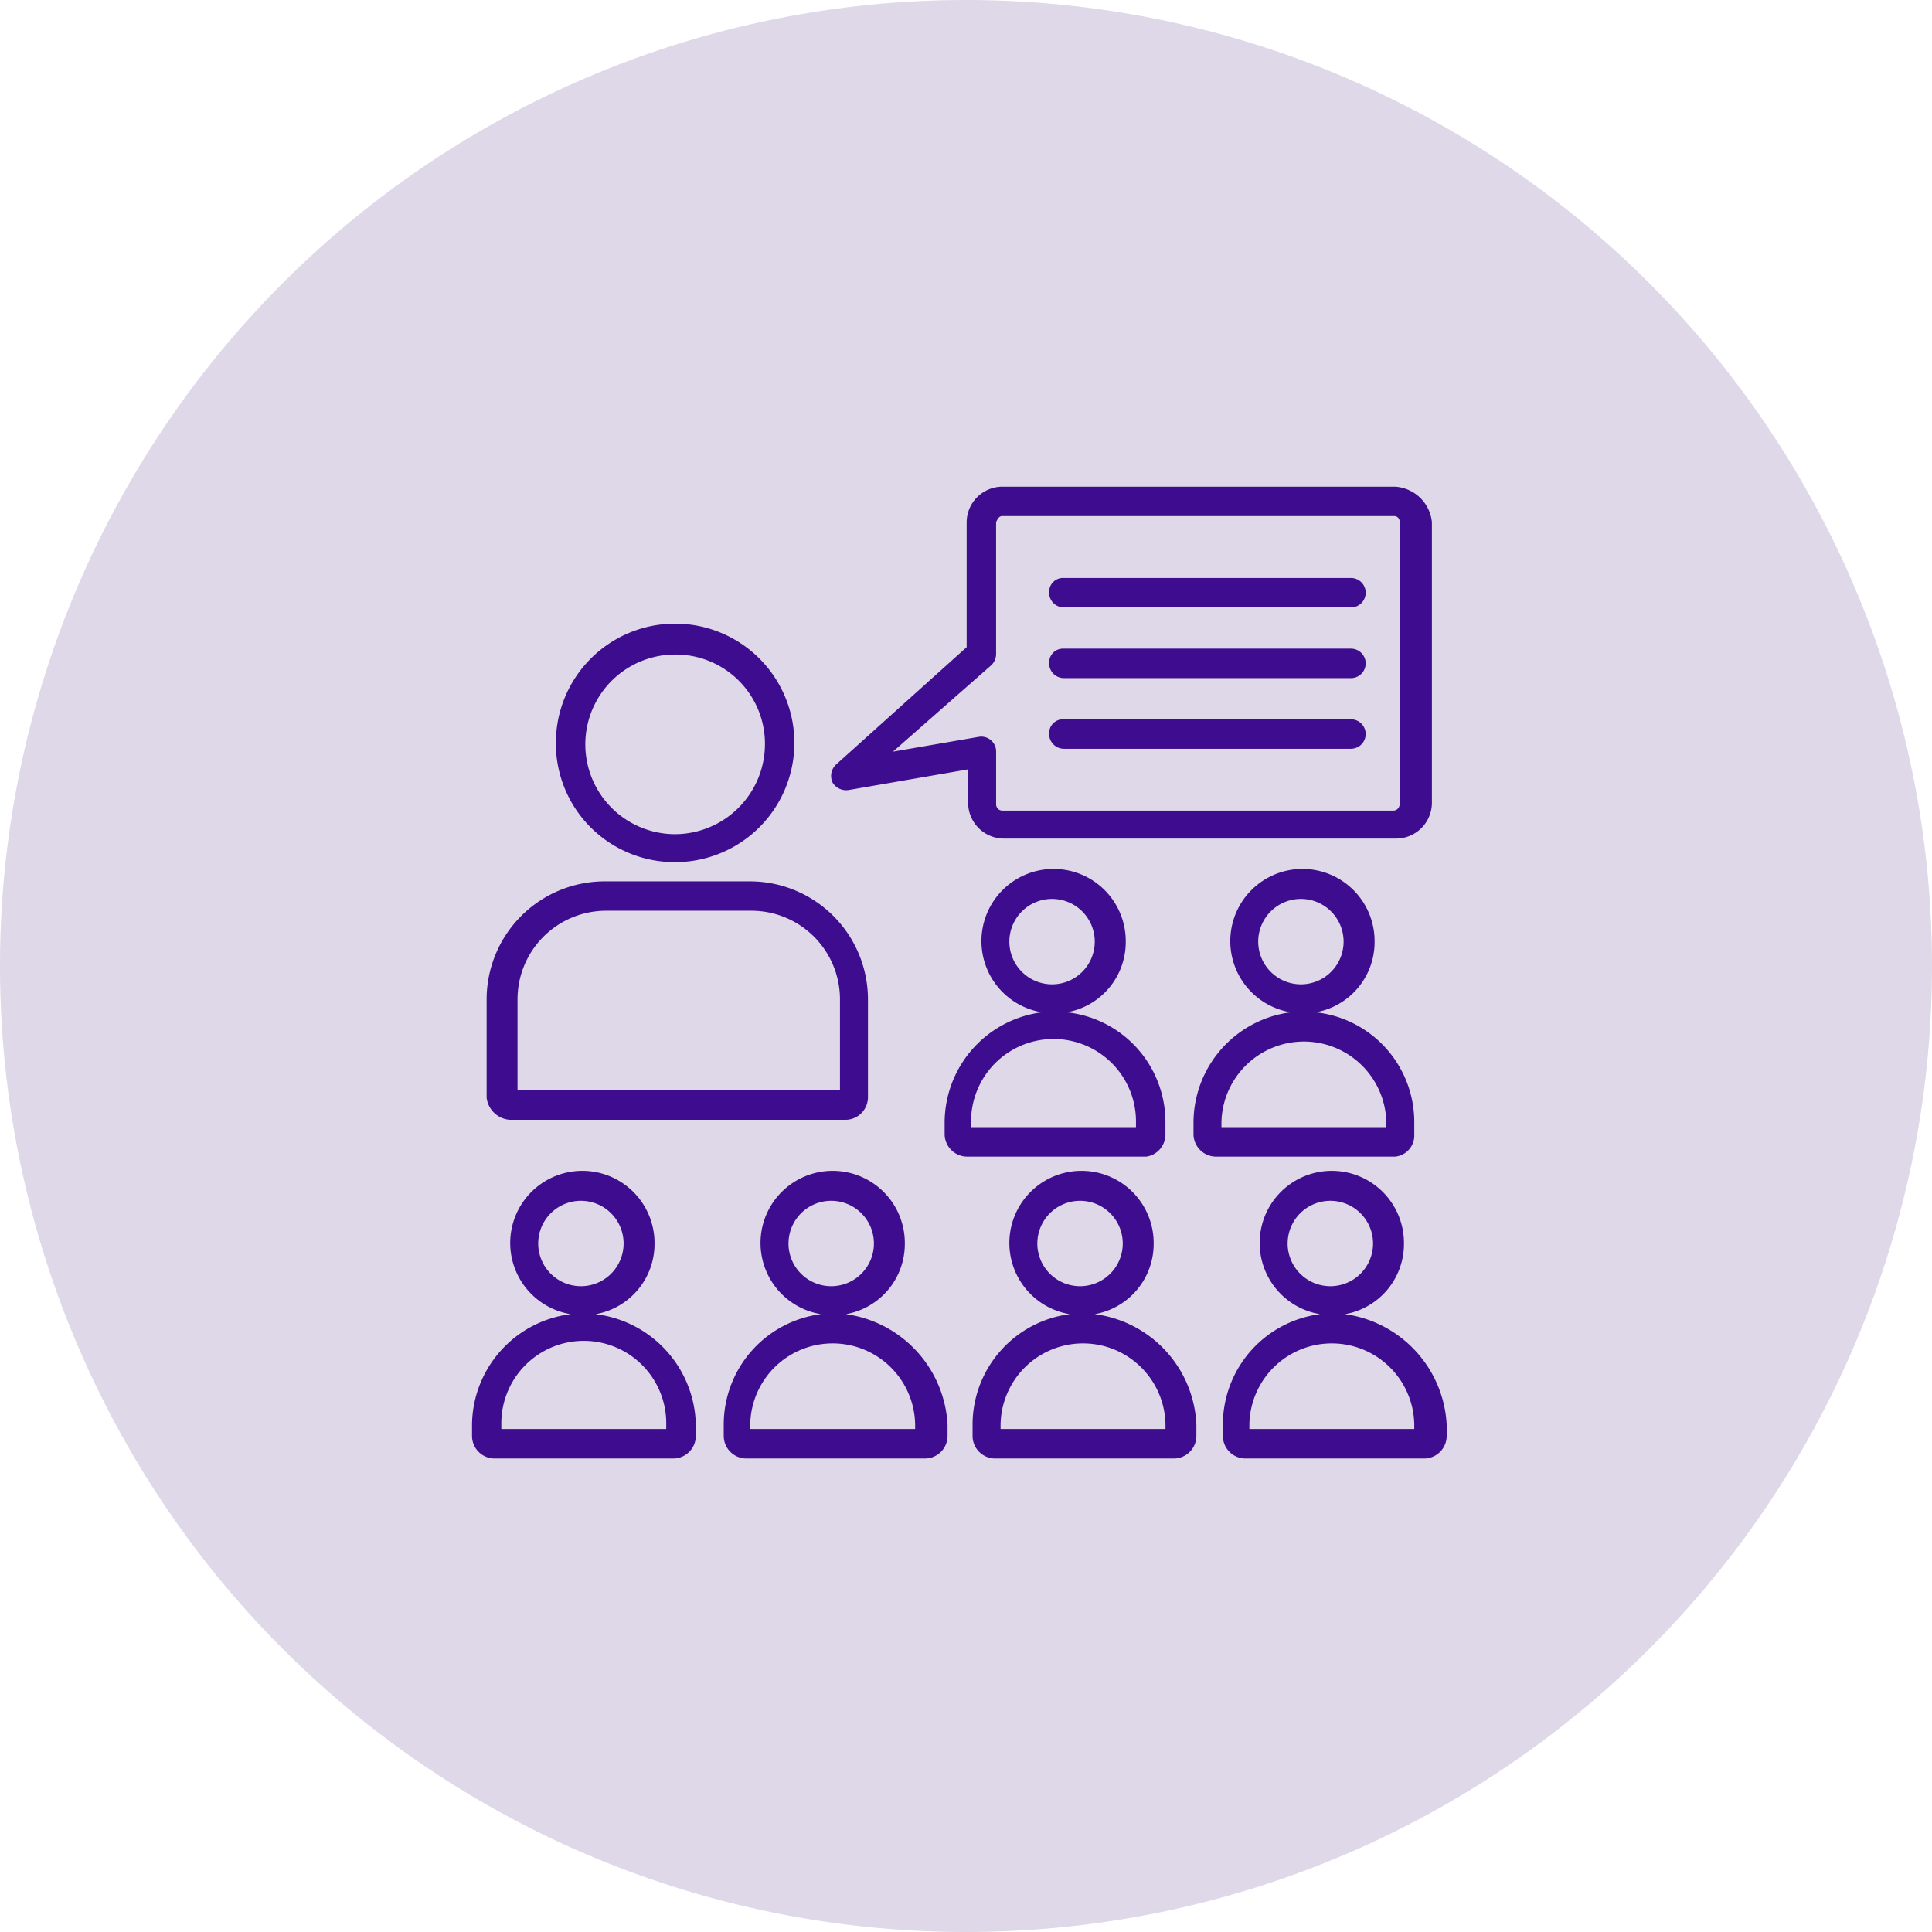 <svg xmlns="http://www.w3.org/2000/svg" width="98" height="98" viewBox="0 0 98 98">
  <g id="Grupo_188" data-name="Grupo 188" transform="translate(-541 -384)">
    <path id="Trazado_169" data-name="Trazado 169" d="M49,0A49,49,0,1,1,0,49,49,49,0,0,1,49,0Z" transform="translate(541 384)" fill="#ded8e8"/>
    <g id="Grupo_60" data-name="Grupo 60" transform="translate(564.939 408.687)">
      <g id="Grupo_59" data-name="Grupo 59">
        <path id="Trazado_69" data-name="Trazado 69" d="M1108.65,623.544a6.049,6.049,0,1,0-6.05-6.05A6.024,6.024,0,0,0,1108.65,623.544Zm0-10.531a4.527,4.527,0,0,1,4.556,4.556,4.574,4.574,0,0,1-4.556,4.556,4.556,4.556,0,1,1,0-9.112Z" transform="translate(-1098.343 -604.499)" fill="#3e0c8e"/>
        <path id="Trazado_70" data-name="Trazado 70" d="M1099.1,641.015h17.028a1.149,1.149,0,0,0,1.121-1.12v-5a5.992,5.992,0,0,0-5.975-5.975h-7.393a5.992,5.992,0,0,0-5.975,5.975v5A1.276,1.276,0,0,0,1099.1,641.015Zm.373-6.124a4.494,4.494,0,0,1,4.481-4.481h7.394a4.494,4.494,0,0,1,4.481,4.481v4.63h-16.356Z" transform="translate(-1097.161 -608.9)" fill="#3e0c8e"/>
        <path id="Trazado_71" data-name="Trazado 71" d="M1103.183,655.828a3.616,3.616,0,0,0,2.987-3.585,3.66,3.66,0,1,0-4.257,3.585,5.708,5.708,0,0,0-5,5.6v.6a1.149,1.149,0,0,0,1.12,1.121h9.112a1.149,1.149,0,0,0,1.12-1.121v-.6A5.775,5.775,0,0,0,1103.183,655.828Zm-2.913-3.585a2.166,2.166,0,1,1,2.166,2.166A2.167,2.167,0,0,1,1100.27,652.243Zm6.5,9.41H1098.4v-.224a4.183,4.183,0,1,1,8.365,0v.224Z" transform="translate(-1096.909 -613.854)" fill="#3e0c8e"/>
        <path id="Trazado_72" data-name="Trazado 72" d="M1120.18,655.828a3.616,3.616,0,0,0,2.988-3.585,3.66,3.66,0,1,0-4.257,3.585,5.649,5.649,0,0,0-4.929,5.6v.6a1.149,1.149,0,0,0,1.121,1.12h9.112a1.149,1.149,0,0,0,1.12-1.12v-.6A5.979,5.979,0,0,0,1120.18,655.828Zm-2.912-3.585a2.166,2.166,0,1,1,2.166,2.166A2.167,2.167,0,0,1,1117.267,652.243Zm6.423,9.41h-8.365v-.224a4.183,4.183,0,0,1,8.365,0v.224Z" transform="translate(-1101.21 -613.854)" fill="#3e0c8e"/>
        <path id="Trazado_73" data-name="Trazado 73" d="M1137.052,655.828a3.616,3.616,0,0,0,2.988-3.585,3.66,3.66,0,1,0-4.257,3.585,5.649,5.649,0,0,0-4.929,5.6v.6a1.149,1.149,0,0,0,1.121,1.121h9.112a1.149,1.149,0,0,0,1.12-1.121v-.6A5.91,5.91,0,0,0,1137.052,655.828Zm-2.912-3.585a2.166,2.166,0,1,1,2.166,2.166A2.168,2.168,0,0,1,1134.139,652.243Zm6.5,9.41h-8.365v-.224a4.183,4.183,0,0,1,8.365,0v.224Z" transform="translate(-1105.46 -613.854)" fill="#3e0c8e"/>
        <path id="Trazado_74" data-name="Trazado 74" d="M1154.024,655.828a3.616,3.616,0,0,0,2.988-3.585,3.66,3.66,0,1,0-4.257,3.585,5.649,5.649,0,0,0-4.929,5.6v.6a1.149,1.149,0,0,0,1.121,1.121h9.111a1.149,1.149,0,0,0,1.121-1.121v-.6A5.979,5.979,0,0,0,1154.024,655.828Zm-2.912-3.585a2.166,2.166,0,1,1,2.166,2.166A2.167,2.167,0,0,1,1151.111,652.243Zm6.423,9.41h-8.365v-.224a4.183,4.183,0,0,1,8.365,0v.224Z" transform="translate(-1109.735 -613.854)" fill="#3e0c8e"/>
        <path id="Trazado_75" data-name="Trazado 75" d="M1140.159,641.56v-.6a5.6,5.6,0,0,0-5-5.6,3.616,3.616,0,0,0,2.987-3.585,3.66,3.66,0,1,0-4.257,3.585,5.65,5.65,0,0,0-4.93,5.6v.6a1.149,1.149,0,0,0,1.121,1.121h9.112A1.136,1.136,0,0,0,1140.159,641.56Zm-7.917-9.784a2.166,2.166,0,1,1,2.166,2.166A2.168,2.168,0,0,1,1132.242,631.777Zm6.423,9.41H1130.3v-.224a4.183,4.183,0,1,1,8.365,0v.224Z" transform="translate(-1104.982 -608.699)" fill="#3e0c8e"/>
        <path id="Trazado_76" data-name="Trazado 76" d="M1157.032,641.56v-.6a5.6,5.6,0,0,0-5-5.6,3.616,3.616,0,0,0,2.987-3.585,3.66,3.66,0,1,0-4.257,3.585,5.649,5.649,0,0,0-4.929,5.6v.6a1.148,1.148,0,0,0,1.12,1.121h9.112A1.077,1.077,0,0,0,1157.032,641.56Zm-7.917-9.784a2.166,2.166,0,1,1,2.166,2.166A2.168,2.168,0,0,1,1149.115,631.777Zm6.5,9.41h-8.365v-.224a4.183,4.183,0,0,1,8.365,0v.224Z" transform="translate(-1109.232 -608.699)" fill="#3e0c8e"/>
        <path id="Trazado_77" data-name="Trazado 77" d="M1122.164,617.545l6.05-1.046v1.718a1.818,1.818,0,0,0,1.792,1.792h19.941a1.818,1.818,0,0,0,1.792-1.792V603.952a2,2,0,0,0-1.867-1.792h-19.941a1.817,1.817,0,0,0-1.792,1.792V610.3l-6.647,5.975a.793.793,0,0,0-.15.9A.81.81,0,0,0,1122.164,617.545Zm7.245-6.348a.806.806,0,0,0,.224-.523v-6.722c.074-.15.149-.3.3-.3H1149.8a.273.273,0,0,1,.3.3v14.339a.321.321,0,0,1-.3.3h-19.866a.321.321,0,0,1-.3-.3V615.6a.753.753,0,0,0-.9-.747l-4.332.747Z" transform="translate(-1103.045 -602.16)" fill="#3e0c8e"/>
        <path id="Trazado_78" data-name="Trazado 78" d="M1136.792,609.844h14.564a.747.747,0,0,0,0-1.494h-14.564a.705.705,0,0,0-.746.747A.749.749,0,0,0,1136.792,609.844Z" transform="translate(-1106.768 -603.719)" fill="#3e0c8e"/>
        <path id="Trazado_79" data-name="Trazado 79" d="M1136.792,614.636h14.564a.747.747,0,0,0,0-1.494h-14.564a.705.705,0,0,0-.746.747A.749.749,0,0,0,1136.792,614.636Z" transform="translate(-1106.768 -604.926)" fill="#3e0c8e"/>
        <path id="Trazado_80" data-name="Trazado 80" d="M1136.792,619.428h14.564a.747.747,0,0,0,0-1.494h-14.564a.705.705,0,0,0-.746.747A.749.749,0,0,0,1136.792,619.428Z" transform="translate(-1106.768 -606.134)" fill="#3e0c8e"/>
      </g>
    </g>
  </g>
</svg>

